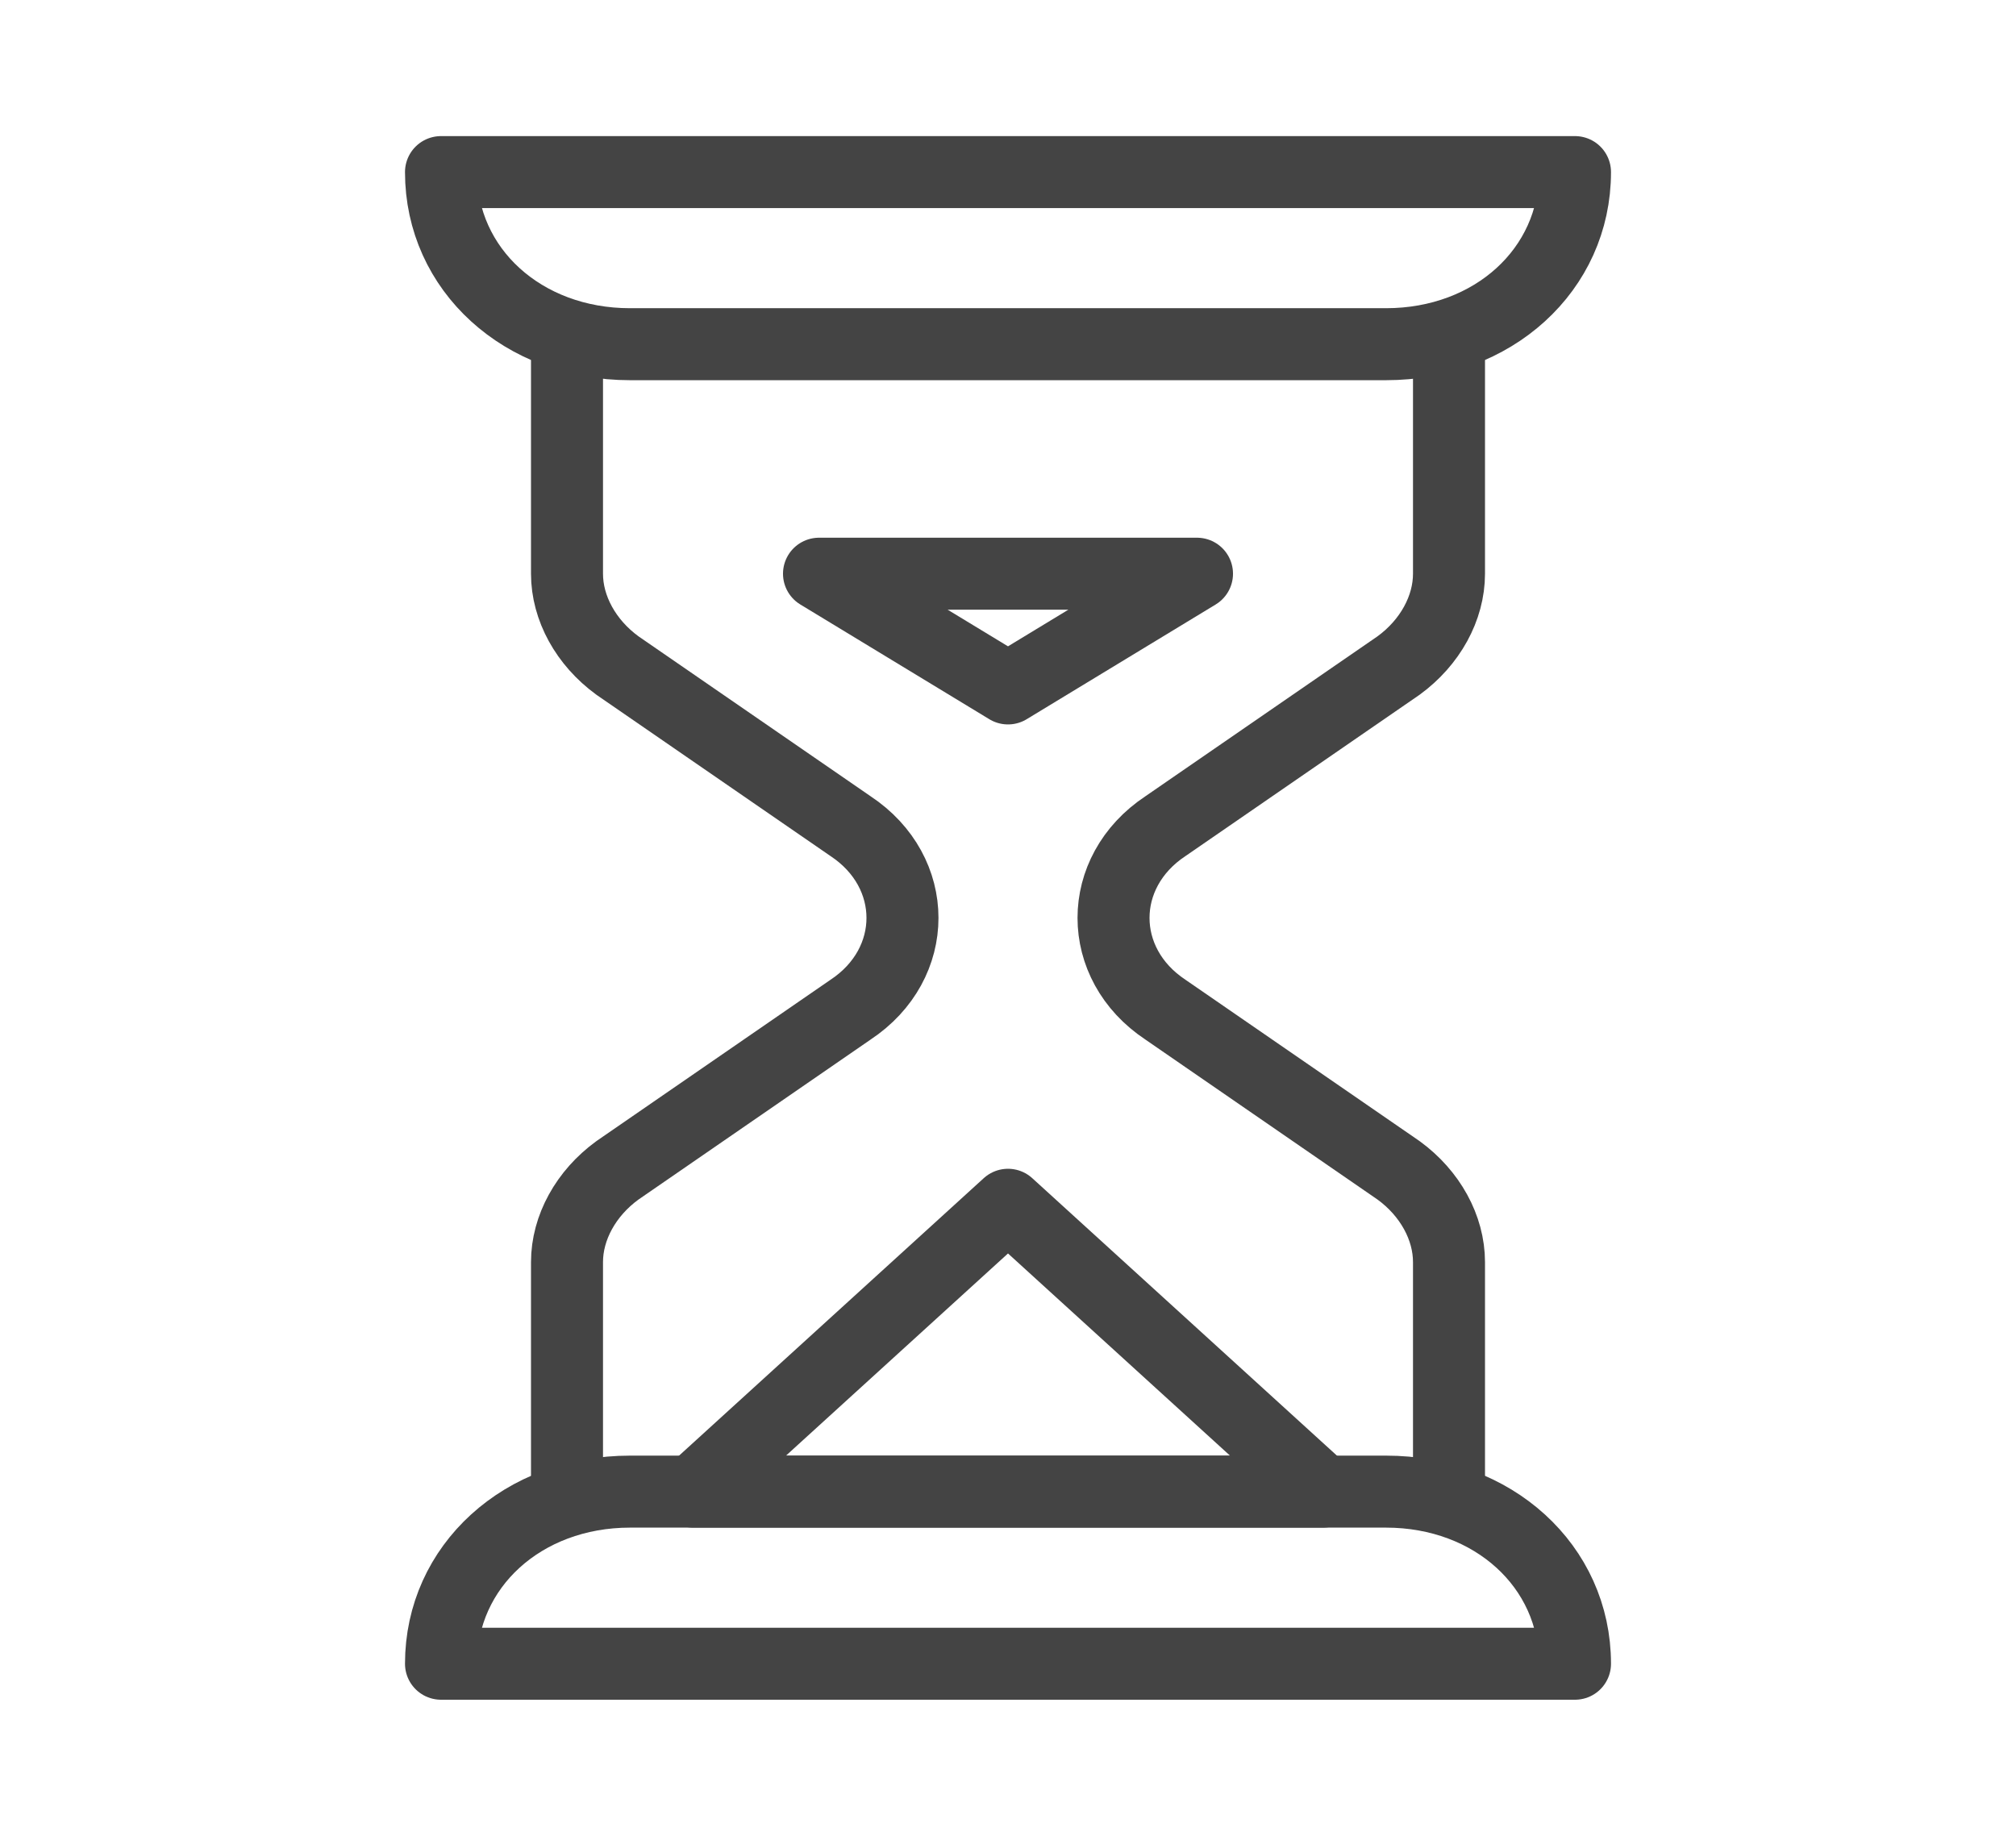 <svg width="56" height="51" viewBox="0 0 56 51" fill="none" xmlns="http://www.w3.org/2000/svg">
<path d="M38.5 9.562H17.5C14.525 9.562 12.25 7.491 12.25 4.781H43.75C43.75 7.491 41.475 9.562 38.5 9.562Z" stroke="#444444" stroke-width="2" stroke-miterlimit="10" stroke-linecap="round" stroke-linejoin="round"/>
<path d="M17.5 41.438H38.5C41.475 41.438 43.75 43.509 43.75 46.219H12.25C12.25 43.509 14.525 41.438 17.5 41.438Z" stroke="#444444" stroke-width="2" stroke-miterlimit="10" stroke-linecap="round" stroke-linejoin="round"/>
<path d="M40.25 41.438V35.062C40.25 34.106 39.725 33.15 38.85 32.513L32.375 28.05C30.45 26.775 30.45 24.225 32.375 22.95L38.85 18.488C39.725 17.85 40.25 16.894 40.25 15.938V9.562" stroke="#444444" stroke-width="2" stroke-miterlimit="10" stroke-linecap="round" stroke-linejoin="round"/>
<path d="M15.75 9.562V15.938C15.75 16.894 16.275 17.85 17.15 18.488L23.625 22.95C25.55 24.225 25.55 26.775 23.625 28.05L17.15 32.513C16.275 33.15 15.75 34.106 15.75 35.062V41.438" stroke="#444444" stroke-width="2" stroke-miterlimit="10" stroke-linecap="round" stroke-linejoin="round"/>
<path d="M19.25 41.438L28 33.469L36.75 41.438H19.25Z" stroke="#444444" stroke-width="2" stroke-miterlimit="10" stroke-linecap="round" stroke-linejoin="round"/>
<path d="M28 19.125L22.75 15.938H33.25L28 19.125Z" stroke="#444444" stroke-width="2" stroke-miterlimit="10" stroke-linecap="round" stroke-linejoin="round"/>
</svg>
